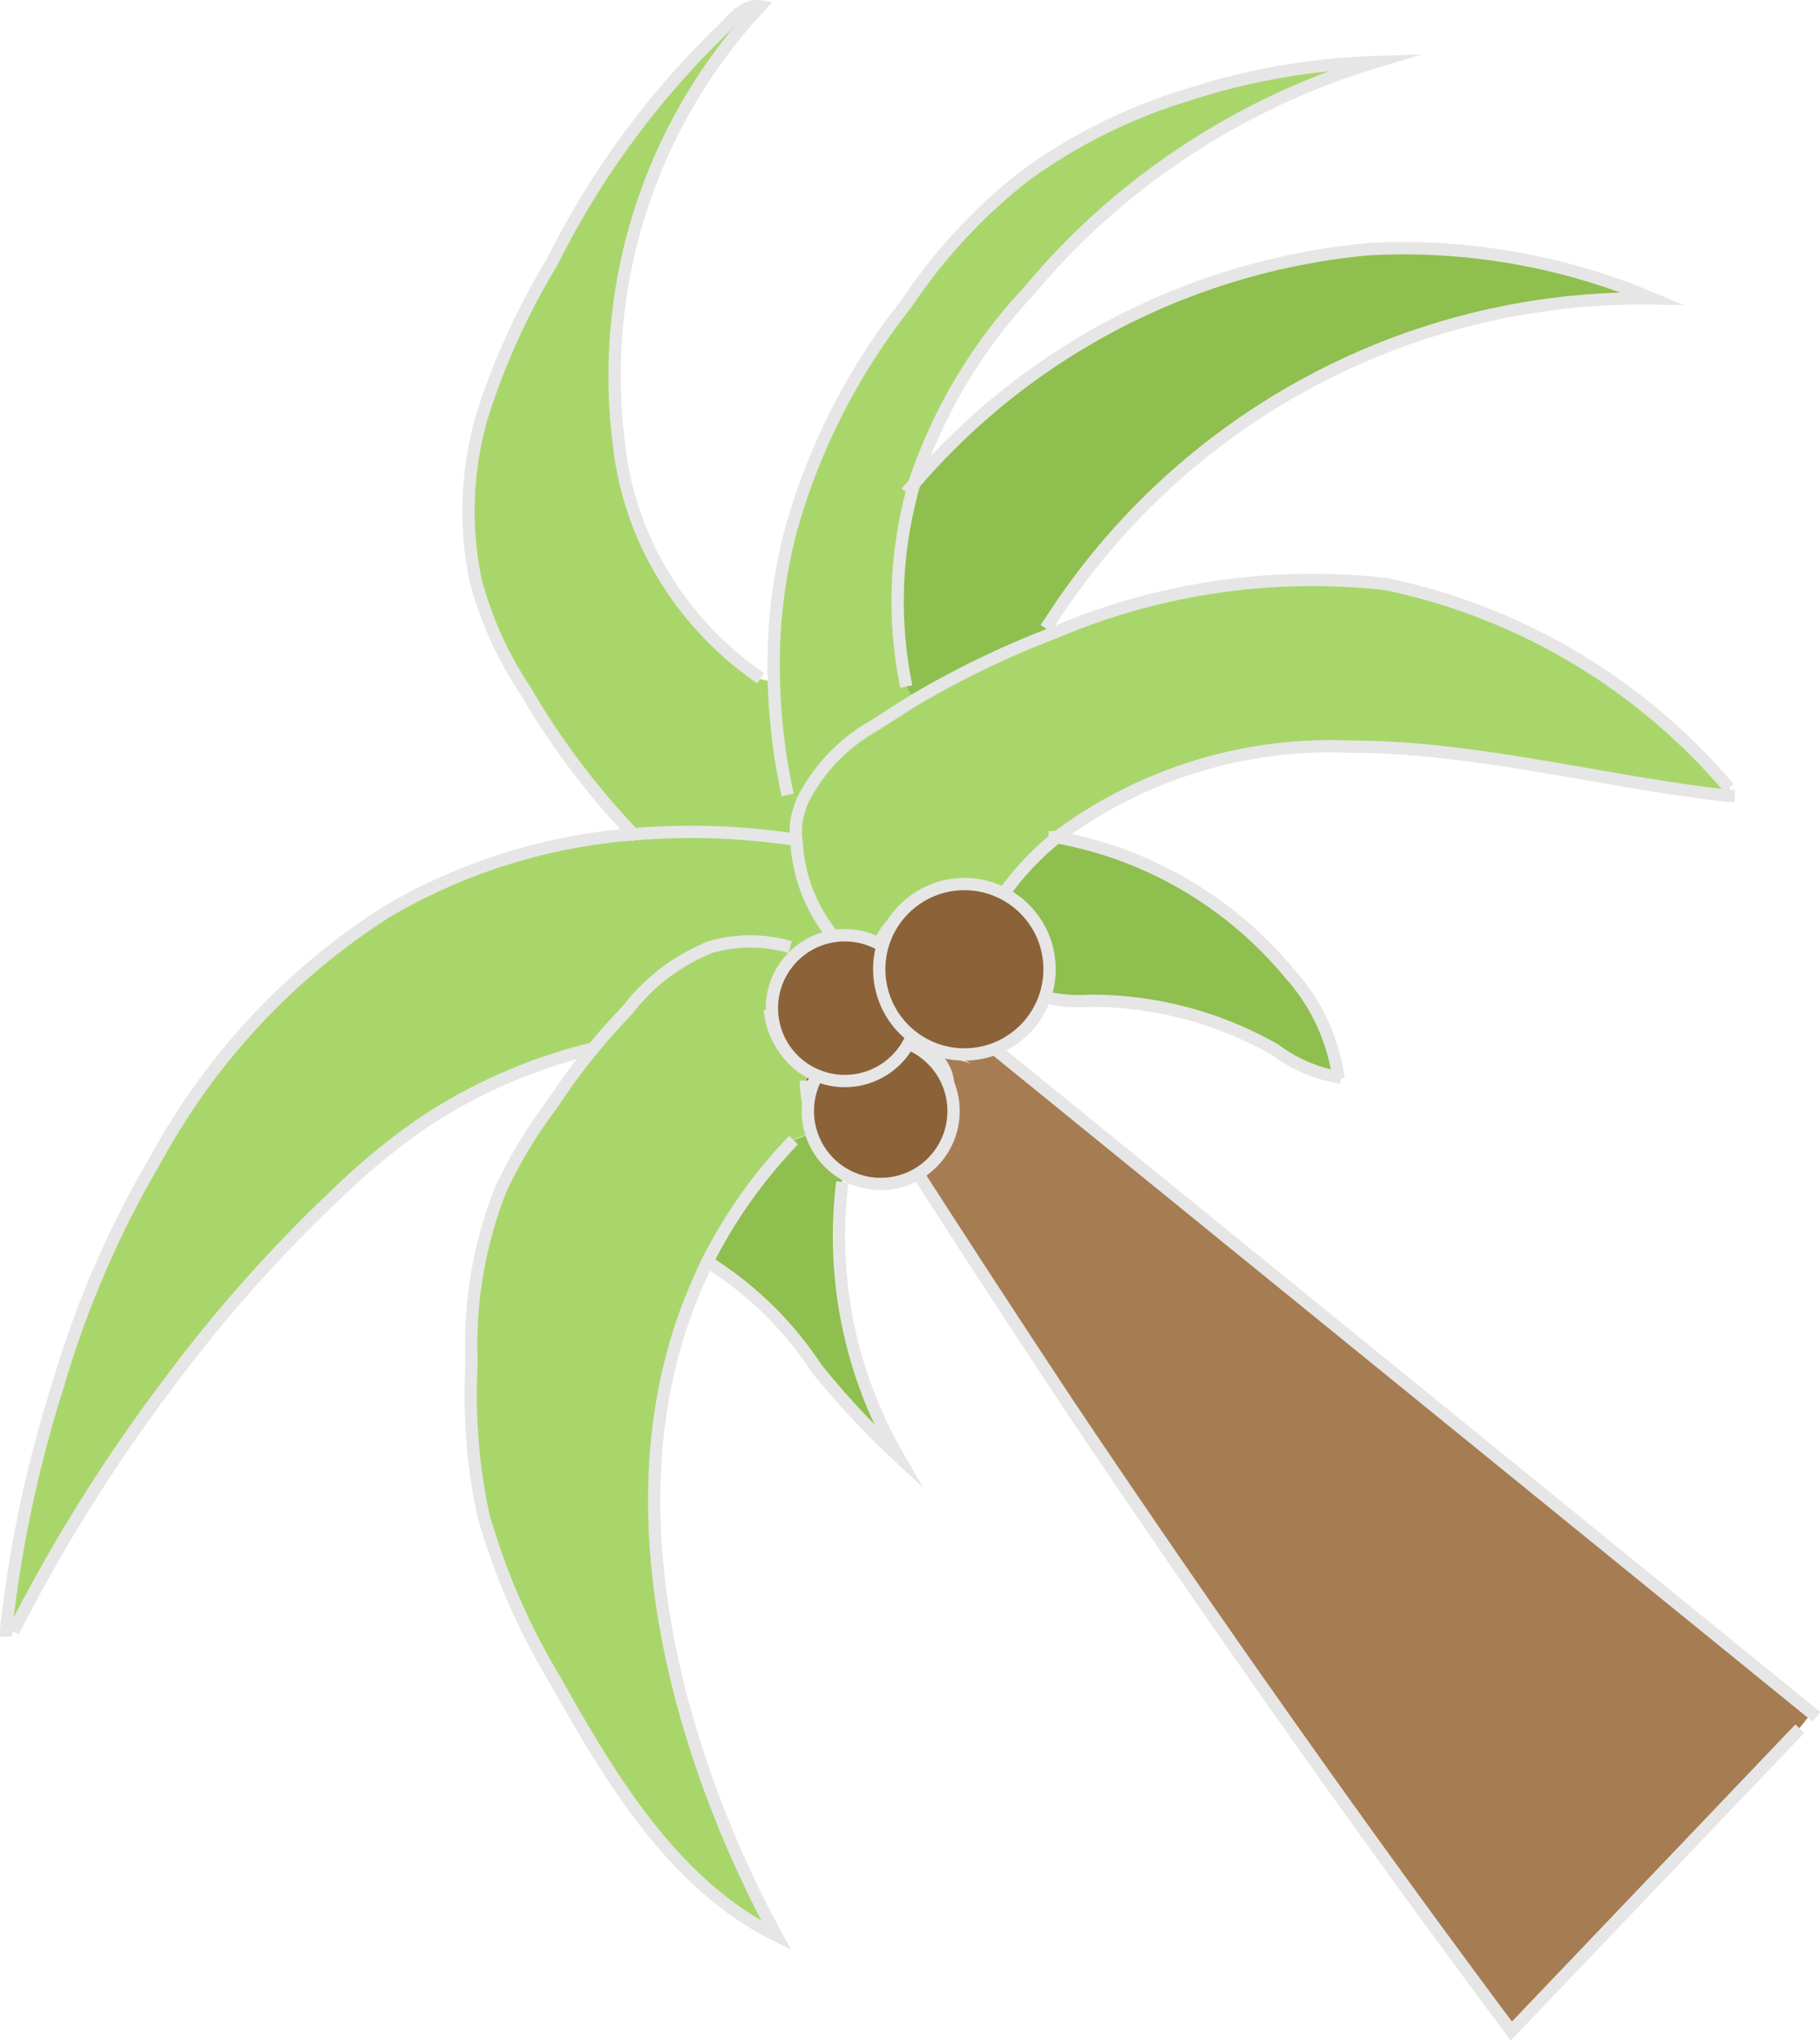 <svg xmlns="http://www.w3.org/2000/svg" viewBox="0 0 36.97 41.42"><defs><style>.cls-1{fill:#8fbf4e;}.cls-2{fill:#a9d66b;}.cls-3{fill:#a67c52;}.cls-4,.cls-6{fill:#8c6239;}.cls-5{fill:none;}.cls-5,.cls-6{stroke:#e6e6e6;stroke-miterlimit:10;stroke-width:0.25px;}</style></defs><g id="圖層_2" data-name="圖層 2"><g id="圖層_1-2" data-name="圖層 1"><path class="cls-1" d="M18.41,13.94a8.6,8.6,0,0,1,.08-3.81,3.18,3.18,0,0,1,.09-.33h0A13.83,13.83,0,0,1,27.8,5.06a13,13,0,0,1,5.76,1,14.29,14.29,0,0,0-12.23,6.57l.08.21a18.42,18.42,0,0,0-2.85,1.38l-.15-.26Z"/><path class="cls-2" d="M18.49,10.13a8.6,8.6,0,0,0-.08,3.81h0l.15.26-.8.51a3.58,3.58,0,0,0-1.43,1.51L16,16.14a12.22,12.22,0,0,1-.28-2.29,10.79,10.79,0,0,1,.33-3,13.06,13.06,0,0,1,2.36-4.65,11.13,11.13,0,0,1,2.42-2.61,11.12,11.12,0,0,1,3.25-1.62,13.72,13.72,0,0,1,3.86-.68,14.78,14.78,0,0,0-4.41,2.19A14.38,14.38,0,0,0,20.91,5.9a10.59,10.59,0,0,0-2.33,3.89h0A3.18,3.18,0,0,0,18.49,10.13Z"/><path class="cls-1" d="M26.2,19.76a4,4,0,0,1,1,2.14,3,3,0,0,1-1.33-.56,7.55,7.55,0,0,0-3.76-1A3.16,3.16,0,0,1,21,20.19l-.25-.12a.48.48,0,0,0,.07-.18.82.82,0,0,0,0-.49,1.56,1.56,0,0,0-.63-.88l.28-.39A5.69,5.69,0,0,1,21.47,17a8,8,0,0,1,4.73,2.8Z"/><path class="cls-2" d="M13.24,11.28a6.81,6.81,0,0,0,2.21,2.51l.27.06A12.22,12.22,0,0,0,16,16.14l.33.08a2.34,2.34,0,0,0-.12.4,1.59,1.59,0,0,0,0,.43,14.18,14.18,0,0,0-3.36-.12A15.57,15.57,0,0,1,10.66,14a7.32,7.32,0,0,1-1-2.23,6.85,6.85,0,0,1,.17-3.44,14.53,14.53,0,0,1,1.38-3A17.29,17.29,0,0,1,14.75.53c.18-.21.41-.44.69-.4A11,11,0,0,0,12.57,9,6.54,6.54,0,0,0,13.24,11.28Z"/><path class="cls-3" d="M19.61,21.08l.25-.13.1.18L36.8,34.78l-.24.3L30.7,41.22c-3-4-6-8.26-9-12.73-1.12-1.67-2.2-3.33-3.26-5l.06,0a1.73,1.73,0,0,0,.63-.79,1.26,1.26,0,0,0,.09-.91,1.14,1.14,0,0,0-.58-.62A1.54,1.54,0,0,0,19.61,21.08Z"/><path class="cls-4" d="M18.64,21.15a1.48,1.48,0,0,0-.26-.11A1.19,1.19,0,0,0,18.64,21.15Zm-2,1.8a2,2,0,0,1-.27-1l.09-.2a.82.82,0,0,0,.42.1,1.26,1.26,0,0,0,.82-.6c.26-.34.54-.76.38-1.15a1.17,1.17,0,0,0-.27-.36l-.25-.23.21-.28a1.61,1.61,0,0,1,1.56-1,1.64,1.64,0,0,1,.79.28,1.56,1.56,0,0,1,.63.88.82.82,0,0,1,0,.49.48.48,0,0,1-.07.18,2.39,2.39,0,0,1-.13.21,2.52,2.52,0,0,1-.71.67l-.25.13a1.54,1.54,0,0,1-1,.07,1.14,1.14,0,0,1,.58.62,1.26,1.26,0,0,1-.09.91,1.73,1.73,0,0,1-.63.79l-.06,0a1.21,1.21,0,0,1-.81.24,1,1,0,0,1-.36-.12A1.75,1.75,0,0,1,16.64,23Z"/><path class="cls-2" d="M17,19.3a.52.52,0,0,0-.3.2l.2-.54a3.3,3.3,0,0,1-.74-1.91,1.59,1.59,0,0,1,0-.43,2.34,2.34,0,0,1,.12-.4,3.58,3.58,0,0,1,1.43-1.51l.8-.51a18.42,18.42,0,0,1,2.85-1.38,13.39,13.39,0,0,1,6.78-1A12.49,12.49,0,0,1,35.12,16v.12c-2.58-.27-5.12-1-7.72-1A9.26,9.26,0,0,0,21.47,17a5.69,5.69,0,0,0-1.07,1.17l-.28.39a1.64,1.64,0,0,0-.79-.28,1.61,1.61,0,0,0-1.56,1l-.21.28A.78.78,0,0,0,17,19.3Z"/><path class="cls-2" d="M16.05,19.23a2.92,2.92,0,0,0-1.62,0,4,4,0,0,0-1.67,1.26c-.13.14-.39.41-.72.81a10.91,10.91,0,0,0-3.36,1.44,13.41,13.41,0,0,0-1.86,1.52A29.15,29.15,0,0,0,3.49,28,33.74,33.74,0,0,0,.27,33.13H.14a25.7,25.7,0,0,1,1.06-5,20.3,20.3,0,0,1,2-4.61,13.74,13.74,0,0,1,4.68-5,11.67,11.67,0,0,1,5-1.57,14.18,14.18,0,0,1,3.36.12A3.3,3.3,0,0,0,16.92,19l-.2.54-.06.09Z"/><path class="cls-2" d="M17.7,21.24a1.26,1.26,0,0,1-.82.6.82.82,0,0,1-.42-.1l-.09.2a2,2,0,0,0,.27,1l-.52.2a10.12,10.12,0,0,0-1.61,2.2,5.6,5.6,0,0,0-.27.55c-2.61,5.66.91,12.26,1.53,13.4-2.08-1-3.37-3.15-4.49-5.18a13.75,13.75,0,0,1-1.46-3.35,11.52,11.52,0,0,1-.24-3.08,8.57,8.57,0,0,1,.6-3.56,9.66,9.66,0,0,1,1-1.66c.32-.47.61-.86.86-1.17s.59-.67.72-.81a4,4,0,0,1,1.67-1.26,2.92,2.92,0,0,1,1.62,0l.61.36.06-.09a.52.52,0,0,1,.3-.2.78.78,0,0,1,.54.2l.25.23a1.17,1.17,0,0,1,.27.36C18.24,20.48,18,20.9,17.7,21.24Z"/><path class="cls-1" d="M16.12,23.15l.52-.2a1.75,1.75,0,0,0,.63.68l-.16.33a8.93,8.93,0,0,0,1.12,5.59,17.08,17.08,0,0,1-1.64-1.76,7.2,7.2,0,0,0-2.14-2.12l-.21.23a5.6,5.6,0,0,1,.27-.55A10.12,10.12,0,0,1,16.12,23.15Z"/><path class="cls-5" d="M.12,33.23s0-.07,0-.11a25.7,25.7,0,0,1,1.06-5,20.3,20.3,0,0,1,2-4.61,13.74,13.74,0,0,1,4.68-5,11.67,11.67,0,0,1,5-1.57,14.18,14.18,0,0,1,3.36.12"/><path class="cls-5" d="M.27,33.13A33.74,33.74,0,0,1,3.49,28a29.15,29.15,0,0,1,3.33-3.74,13.41,13.41,0,0,1,1.86-1.52A10.91,10.91,0,0,1,12,21.3l.09,0"/><path class="cls-5" d="M15.64,20.5a1.53,1.53,0,0,0,.82,1.24.82.82,0,0,0,.42.1,1.26,1.26,0,0,0,.82-.6c.26-.34.54-.76.38-1.15a1.17,1.17,0,0,0-.27-.36l-.25-.23a.78.78,0,0,0-.54-.2.52.52,0,0,0-.3.2l-.06.09a1.57,1.57,0,0,0-.2.89"/><path class="cls-5" d="M18.64,21.15a1.54,1.54,0,0,0,1-.07l.25-.13a2.52,2.52,0,0,0,.71-.67,2.39,2.39,0,0,0,.13-.21.48.48,0,0,0,.07-.18.82.82,0,0,0,0-.49,1.56,1.56,0,0,0-.63-.88,1.64,1.64,0,0,0-.79-.28,1.61,1.61,0,0,0-1.56,1"/><path class="cls-5" d="M18.64,21.15a1.48,1.48,0,0,0-.26-.11A1.19,1.19,0,0,0,18.64,21.15Z"/><path class="cls-5" d="M18.64,21.15h0"/><path class="cls-5" d="M16.37,21.94a2,2,0,0,0,.27,1,1.75,1.75,0,0,0,.63.68,1,1,0,0,0,.36.12,1.21,1.21,0,0,0,.81-.24l.06,0a1.73,1.73,0,0,0,.63-.79,1.26,1.26,0,0,0,.09-.91,1.14,1.14,0,0,0-.58-.62"/><path class="cls-5" d="M16.05,19.23a2.92,2.92,0,0,0-1.62,0,4,4,0,0,0-1.67,1.26c-.13.14-.39.41-.72.81s-.54.7-.86,1.17a9.66,9.66,0,0,0-1,1.66,8.57,8.57,0,0,0-.6,3.56,11.52,11.52,0,0,0,.24,3.08,13.75,13.75,0,0,0,1.46,3.35c1.12,2,2.41,4.15,4.49,5.18-.62-1.14-4.14-7.74-1.53-13.4a5.6,5.6,0,0,1,.27-.55,10.12,10.12,0,0,1,1.61-2.2"/><path class="cls-5" d="M14.45,25.67a7.2,7.2,0,0,1,2.14,2.12,17.08,17.08,0,0,0,1.64,1.76A8.93,8.93,0,0,1,17.11,24"/><path class="cls-5" d="M27.19,21.9h0a4,4,0,0,0-1-2.14A8,8,0,0,0,21.47,17l-.17,0"/><path class="cls-5" d="M21,20.19a3.16,3.16,0,0,0,1.15.13,7.55,7.55,0,0,1,3.76,1,3,3,0,0,0,1.33.56"/><path class="cls-5" d="M16.92,19a3.3,3.3,0,0,1-.74-1.91,1.59,1.59,0,0,1,0-.43,2.34,2.34,0,0,1,.12-.4,3.58,3.58,0,0,1,1.43-1.51l.8-.51a18.42,18.42,0,0,1,2.85-1.38,13.39,13.39,0,0,1,6.78-1A12.49,12.49,0,0,1,35.12,16"/><path class="cls-5" d="M20.4,18.13A5.69,5.69,0,0,1,21.47,17a9.26,9.26,0,0,1,5.92-1.84c2.6,0,5.14.71,7.72,1l.13,0"/><path class="cls-5" d="M18.58,9.79A10.59,10.59,0,0,1,20.91,5.9a14.38,14.38,0,0,1,2.62-2.45,14.78,14.78,0,0,1,4.41-2.19,13.72,13.72,0,0,0-3.86.68,11.12,11.12,0,0,0-3.25,1.62,11.13,11.13,0,0,0-2.42,2.61,13.06,13.06,0,0,0-2.36,4.65,10.79,10.79,0,0,0-.33,3A12.22,12.22,0,0,0,16,16.14"/><path class="cls-5" d="M18.41,13.94a8.6,8.6,0,0,1,.08-3.81,3.18,3.18,0,0,1,.09-.33"/><path class="cls-5" d="M12.93,17l-.11-.11A15.57,15.57,0,0,1,10.66,14a7.32,7.32,0,0,1-1-2.23,6.85,6.85,0,0,1,.17-3.44,14.53,14.53,0,0,1,1.38-3A17.29,17.29,0,0,1,14.75.53c.18-.21.41-.44.69-.4A11,11,0,0,0,12.57,9a6.54,6.54,0,0,0,.67,2.26,6.81,6.81,0,0,0,2.21,2.51"/><path class="cls-5" d="M18.41,10l.17-.19h0A13.83,13.83,0,0,1,27.8,5.06a13,13,0,0,1,5.76,1,14.29,14.29,0,0,0-12.23,6.57l-.09.13"/><path class="cls-5" d="M18.38,23.42l.06.09c1.06,1.65,2.14,3.31,3.26,5,3,4.47,6,8.71,9,12.73l5.86-6.14"/><path class="cls-5" d="M20,21.13,36.8,34.78l.1.08"/><circle class="cls-6" cx="17.89" cy="22.56" r="1.48"/><circle class="cls-6" cx="17.16" cy="20.47" r="1.48"/><circle class="cls-6" cx="19.59" cy="19.68" r="1.73"/></g></g></svg>
